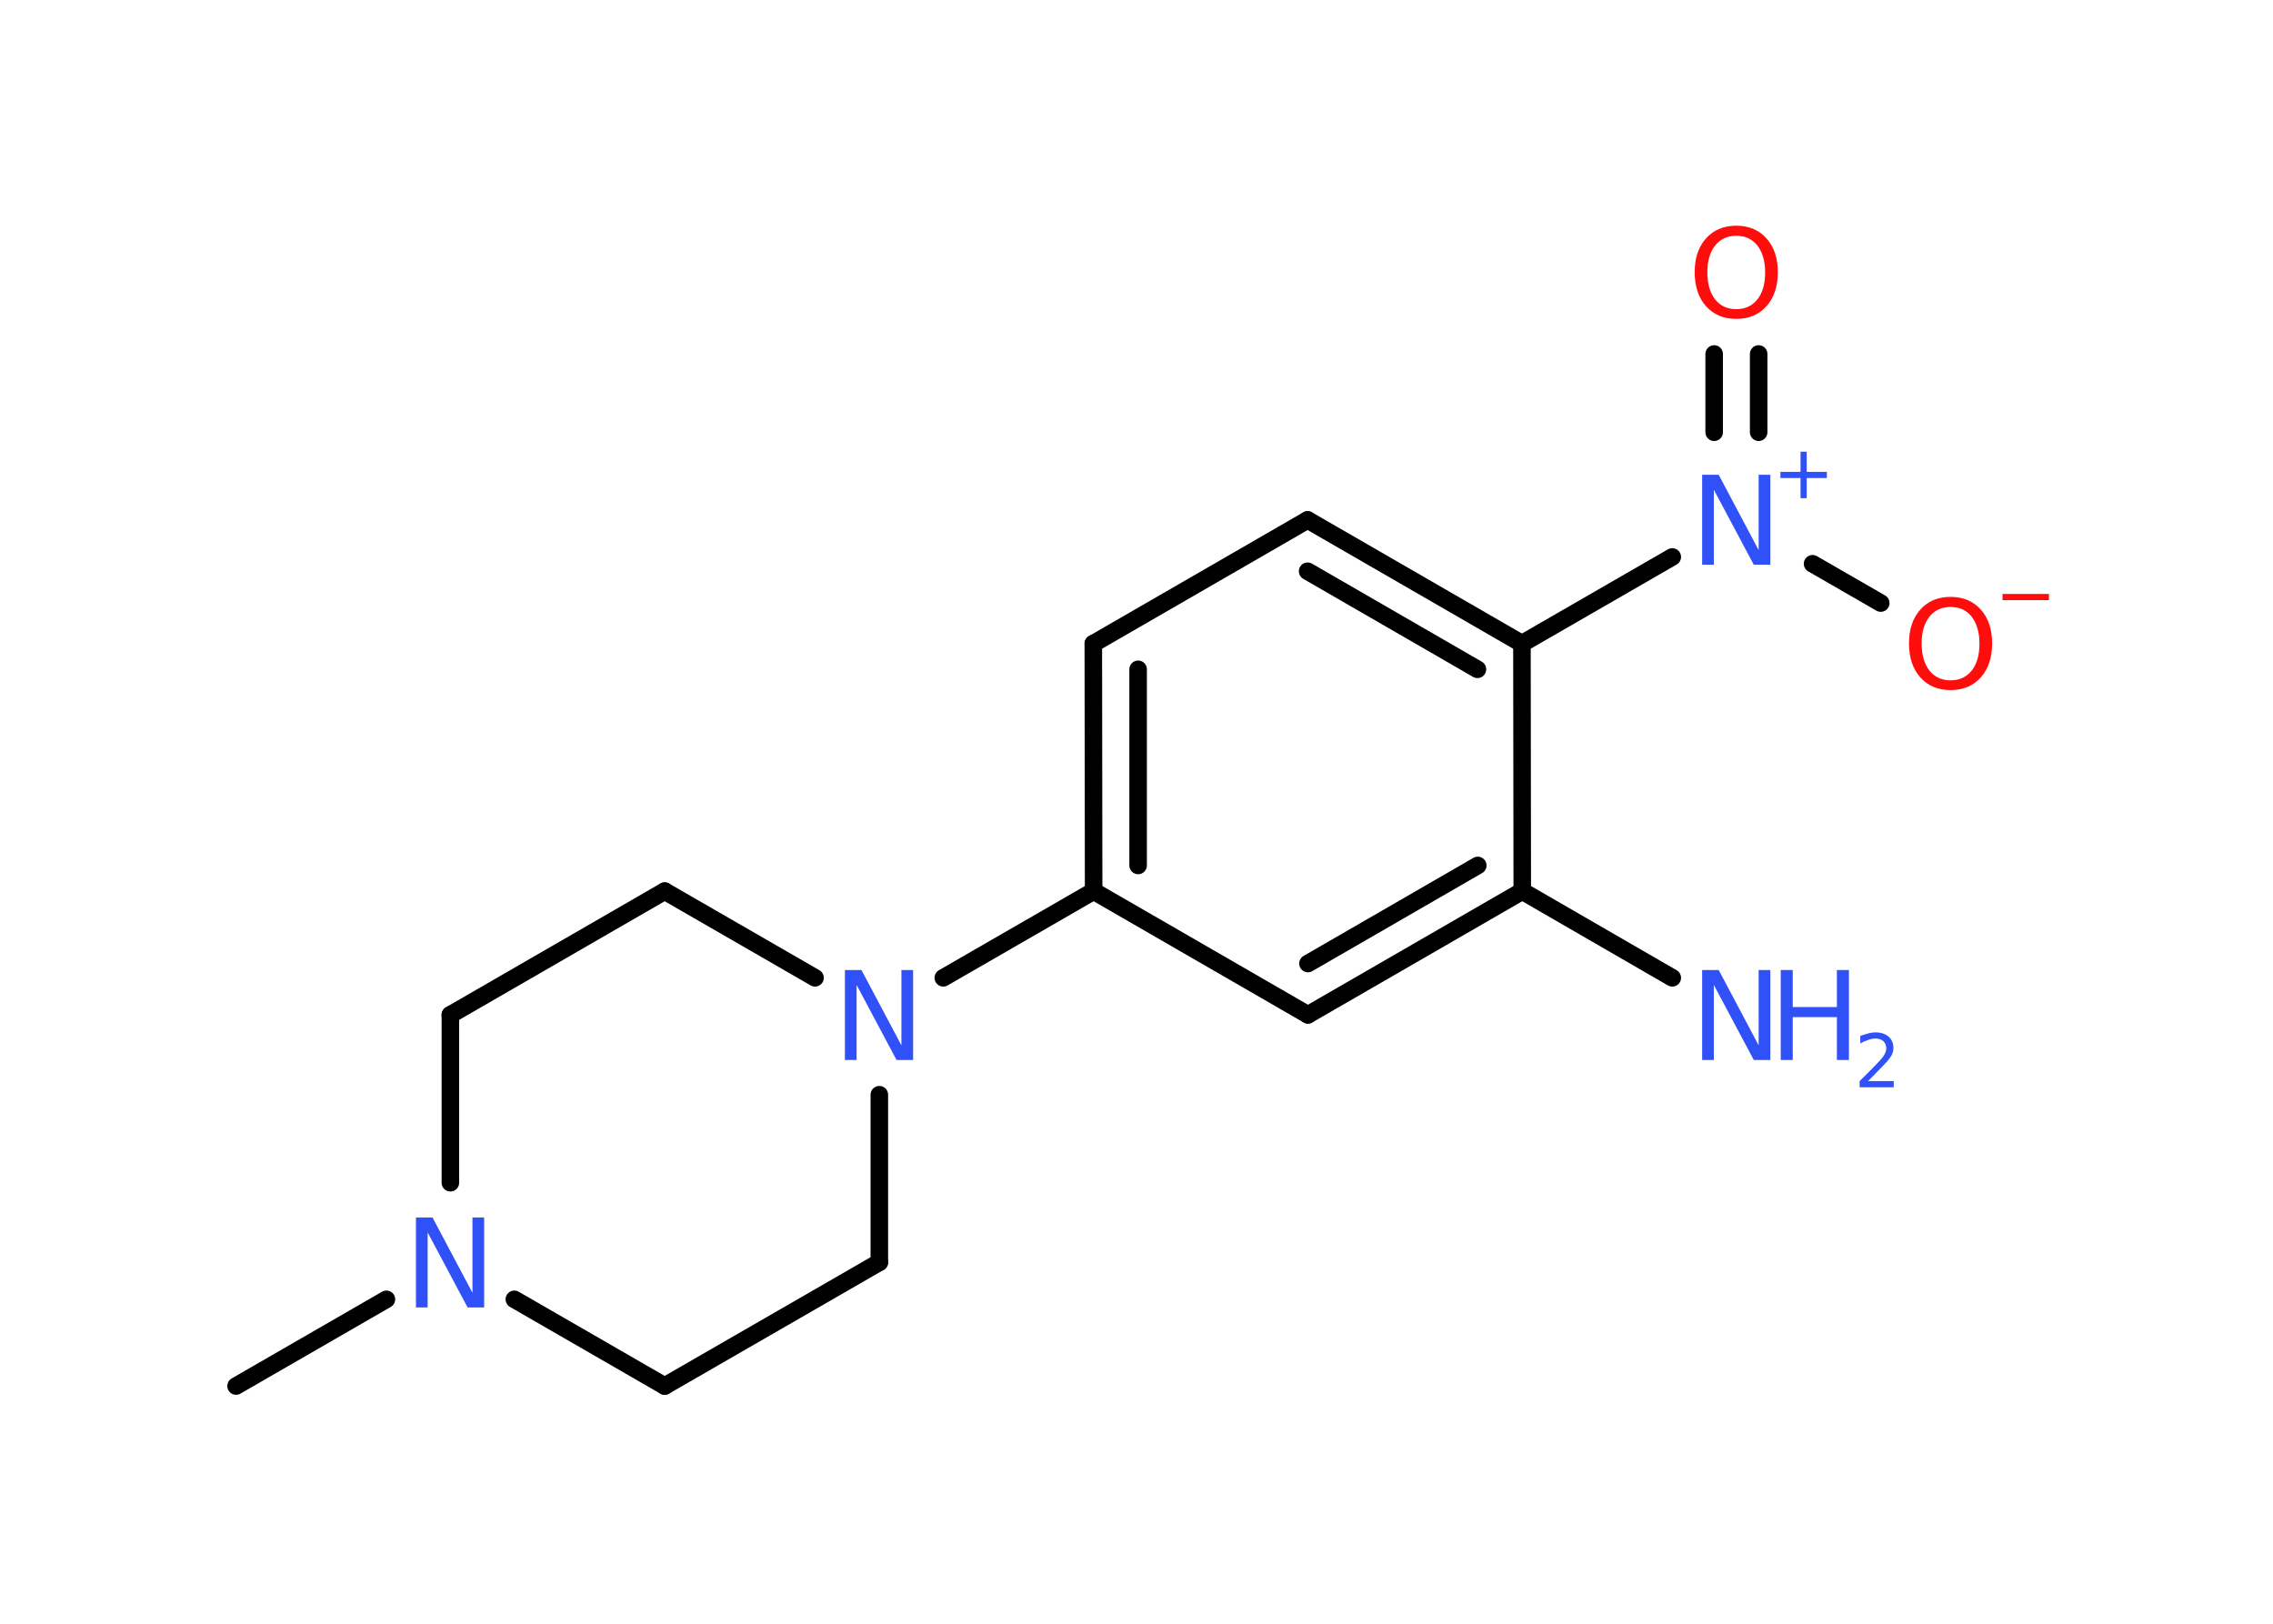 <?xml version='1.0' encoding='UTF-8'?>
<!DOCTYPE svg PUBLIC "-//W3C//DTD SVG 1.1//EN" "http://www.w3.org/Graphics/SVG/1.1/DTD/svg11.dtd">
<svg version='1.2' xmlns='http://www.w3.org/2000/svg' xmlns:xlink='http://www.w3.org/1999/xlink' width='70.0mm' height='50.0mm' viewBox='0 0 70.0 50.0'>
  <desc>Generated by the Chemistry Development Kit (http://github.com/cdk)</desc>
  <g stroke-linecap='round' stroke-linejoin='round' stroke='#000000' stroke-width='.54' fill='#3050F8'>
    <rect x='.0' y='.0' width='70.0' height='50.0' fill='#FFFFFF' stroke='none'/>
    <g id='mol1' class='mol'>
      <line id='mol1bnd1' class='bond' x1='7.27' y1='42.68' x2='11.9' y2='40.01'/>
      <line id='mol1bnd2' class='bond' x1='15.84' y1='40.01' x2='20.47' y2='42.68'/>
      <line id='mol1bnd3' class='bond' x1='20.47' y1='42.68' x2='27.08' y2='38.87'/>
      <line id='mol1bnd4' class='bond' x1='27.08' y1='38.87' x2='27.08' y2='33.71'/>
      <line id='mol1bnd5' class='bond' x1='29.05' y1='30.11' x2='33.68' y2='27.44'/>
      <g id='mol1bnd6' class='bond'>
        <line x1='33.67' y1='19.82' x2='33.68' y2='27.44'/>
        <line x1='35.05' y1='20.61' x2='35.05' y2='26.65'/>
      </g>
      <line id='mol1bnd7' class='bond' x1='33.67' y1='19.82' x2='40.27' y2='16.01'/>
      <g id='mol1bnd8' class='bond'>
        <line x1='46.87' y1='19.82' x2='40.27' y2='16.01'/>
        <line x1='45.5' y1='20.61' x2='40.27' y2='17.59'/>
      </g>
      <line id='mol1bnd9' class='bond' x1='46.87' y1='19.82' x2='51.5' y2='17.15'/>
      <g id='mol1bnd10' class='bond'>
        <line x1='52.79' y1='13.31' x2='52.79' y2='10.9'/>
        <line x1='54.16' y1='13.31' x2='54.16' y2='10.9'/>
      </g>
      <line id='mol1bnd11' class='bond' x1='55.82' y1='17.36' x2='57.92' y2='18.57'/>
      <line id='mol1bnd12' class='bond' x1='46.87' y1='19.82' x2='46.88' y2='27.44'/>
      <line id='mol1bnd13' class='bond' x1='46.88' y1='27.44' x2='51.5' y2='30.11'/>
      <g id='mol1bnd14' class='bond'>
        <line x1='40.28' y1='31.25' x2='46.88' y2='27.44'/>
        <line x1='40.28' y1='29.67' x2='45.51' y2='26.65'/>
      </g>
      <line id='mol1bnd15' class='bond' x1='33.68' y1='27.44' x2='40.28' y2='31.25'/>
      <line id='mol1bnd16' class='bond' x1='25.1' y1='30.11' x2='20.47' y2='27.44'/>
      <line id='mol1bnd17' class='bond' x1='20.47' y1='27.44' x2='13.87' y2='31.25'/>
      <line id='mol1bnd18' class='bond' x1='13.87' y1='36.42' x2='13.87' y2='31.25'/>
      <path id='mol1atm2' class='atom' d='M12.82 37.49h.5l1.23 2.32v-2.32h.36v2.77h-.51l-1.23 -2.31v2.31h-.36v-2.77z' stroke='none'/>
      <path id='mol1atm5' class='atom' d='M26.03 29.87h.5l1.23 2.32v-2.32h.36v2.77h-.51l-1.23 -2.31v2.31h-.36v-2.77z' stroke='none'/>
      <g id='mol1atm10' class='atom'>
        <path d='M52.43 14.62h.5l1.23 2.32v-2.32h.36v2.77h-.51l-1.23 -2.31v2.31h-.36v-2.77z' stroke='none'/>
        <path d='M55.64 13.91v.62h.62v.19h-.62v.62h-.19v-.62h-.62v-.19h.62v-.62h.19z' stroke='none'/>
      </g>
      <path id='mol1atm11' class='atom' d='M53.47 7.26q-.41 .0 -.65 .3q-.24 .3 -.24 .83q.0 .52 .24 .83q.24 .3 .65 .3q.41 .0 .65 -.3q.24 -.3 .24 -.83q.0 -.52 -.24 -.83q-.24 -.3 -.65 -.3zM53.47 6.95q.58 .0 .93 .39q.35 .39 .35 1.04q.0 .66 -.35 1.05q-.35 .39 -.93 .39q-.58 .0 -.93 -.39q-.35 -.39 -.35 -1.05q.0 -.65 .35 -1.04q.35 -.39 .93 -.39z' stroke='none' fill='#FF0D0D'/>
      <g id='mol1atm12' class='atom'>
        <path d='M60.07 18.69q-.41 .0 -.65 .3q-.24 .3 -.24 .83q.0 .52 .24 .83q.24 .3 .65 .3q.41 .0 .65 -.3q.24 -.3 .24 -.83q.0 -.52 -.24 -.83q-.24 -.3 -.65 -.3zM60.07 18.38q.58 .0 .93 .39q.35 .39 .35 1.04q.0 .66 -.35 1.05q-.35 .39 -.93 .39q-.58 .0 -.93 -.39q-.35 -.39 -.35 -1.05q.0 -.65 .35 -1.04q.35 -.39 .93 -.39z' stroke='none' fill='#FF0D0D'/>
        <path d='M61.67 18.29h1.43v.19h-1.43v-.19z' stroke='none' fill='#FF0D0D'/>
      </g>
      <g id='mol1atm14' class='atom'>
        <path d='M52.43 29.87h.5l1.23 2.32v-2.32h.36v2.77h-.51l-1.23 -2.31v2.31h-.36v-2.77z' stroke='none'/>
        <path d='M54.84 29.87h.37v1.14h1.36v-1.14h.37v2.77h-.37v-1.32h-1.36v1.32h-.37v-2.77z' stroke='none'/>
        <path d='M57.54 33.29h.78v.19h-1.05v-.19q.13 -.13 .35 -.35q.22 -.22 .28 -.29q.11 -.12 .15 -.21q.04 -.08 .04 -.16q.0 -.13 -.09 -.22q-.09 -.08 -.24 -.08q-.11 .0 -.22 .04q-.12 .04 -.25 .11v-.23q.14 -.05 .25 -.08q.12 -.03 .21 -.03q.26 .0 .41 .13q.15 .13 .15 .35q.0 .1 -.04 .19q-.04 .09 -.14 .21q-.03 .03 -.18 .19q-.15 .15 -.42 .43z' stroke='none'/>
      </g>
    </g>
  </g>
</svg>
